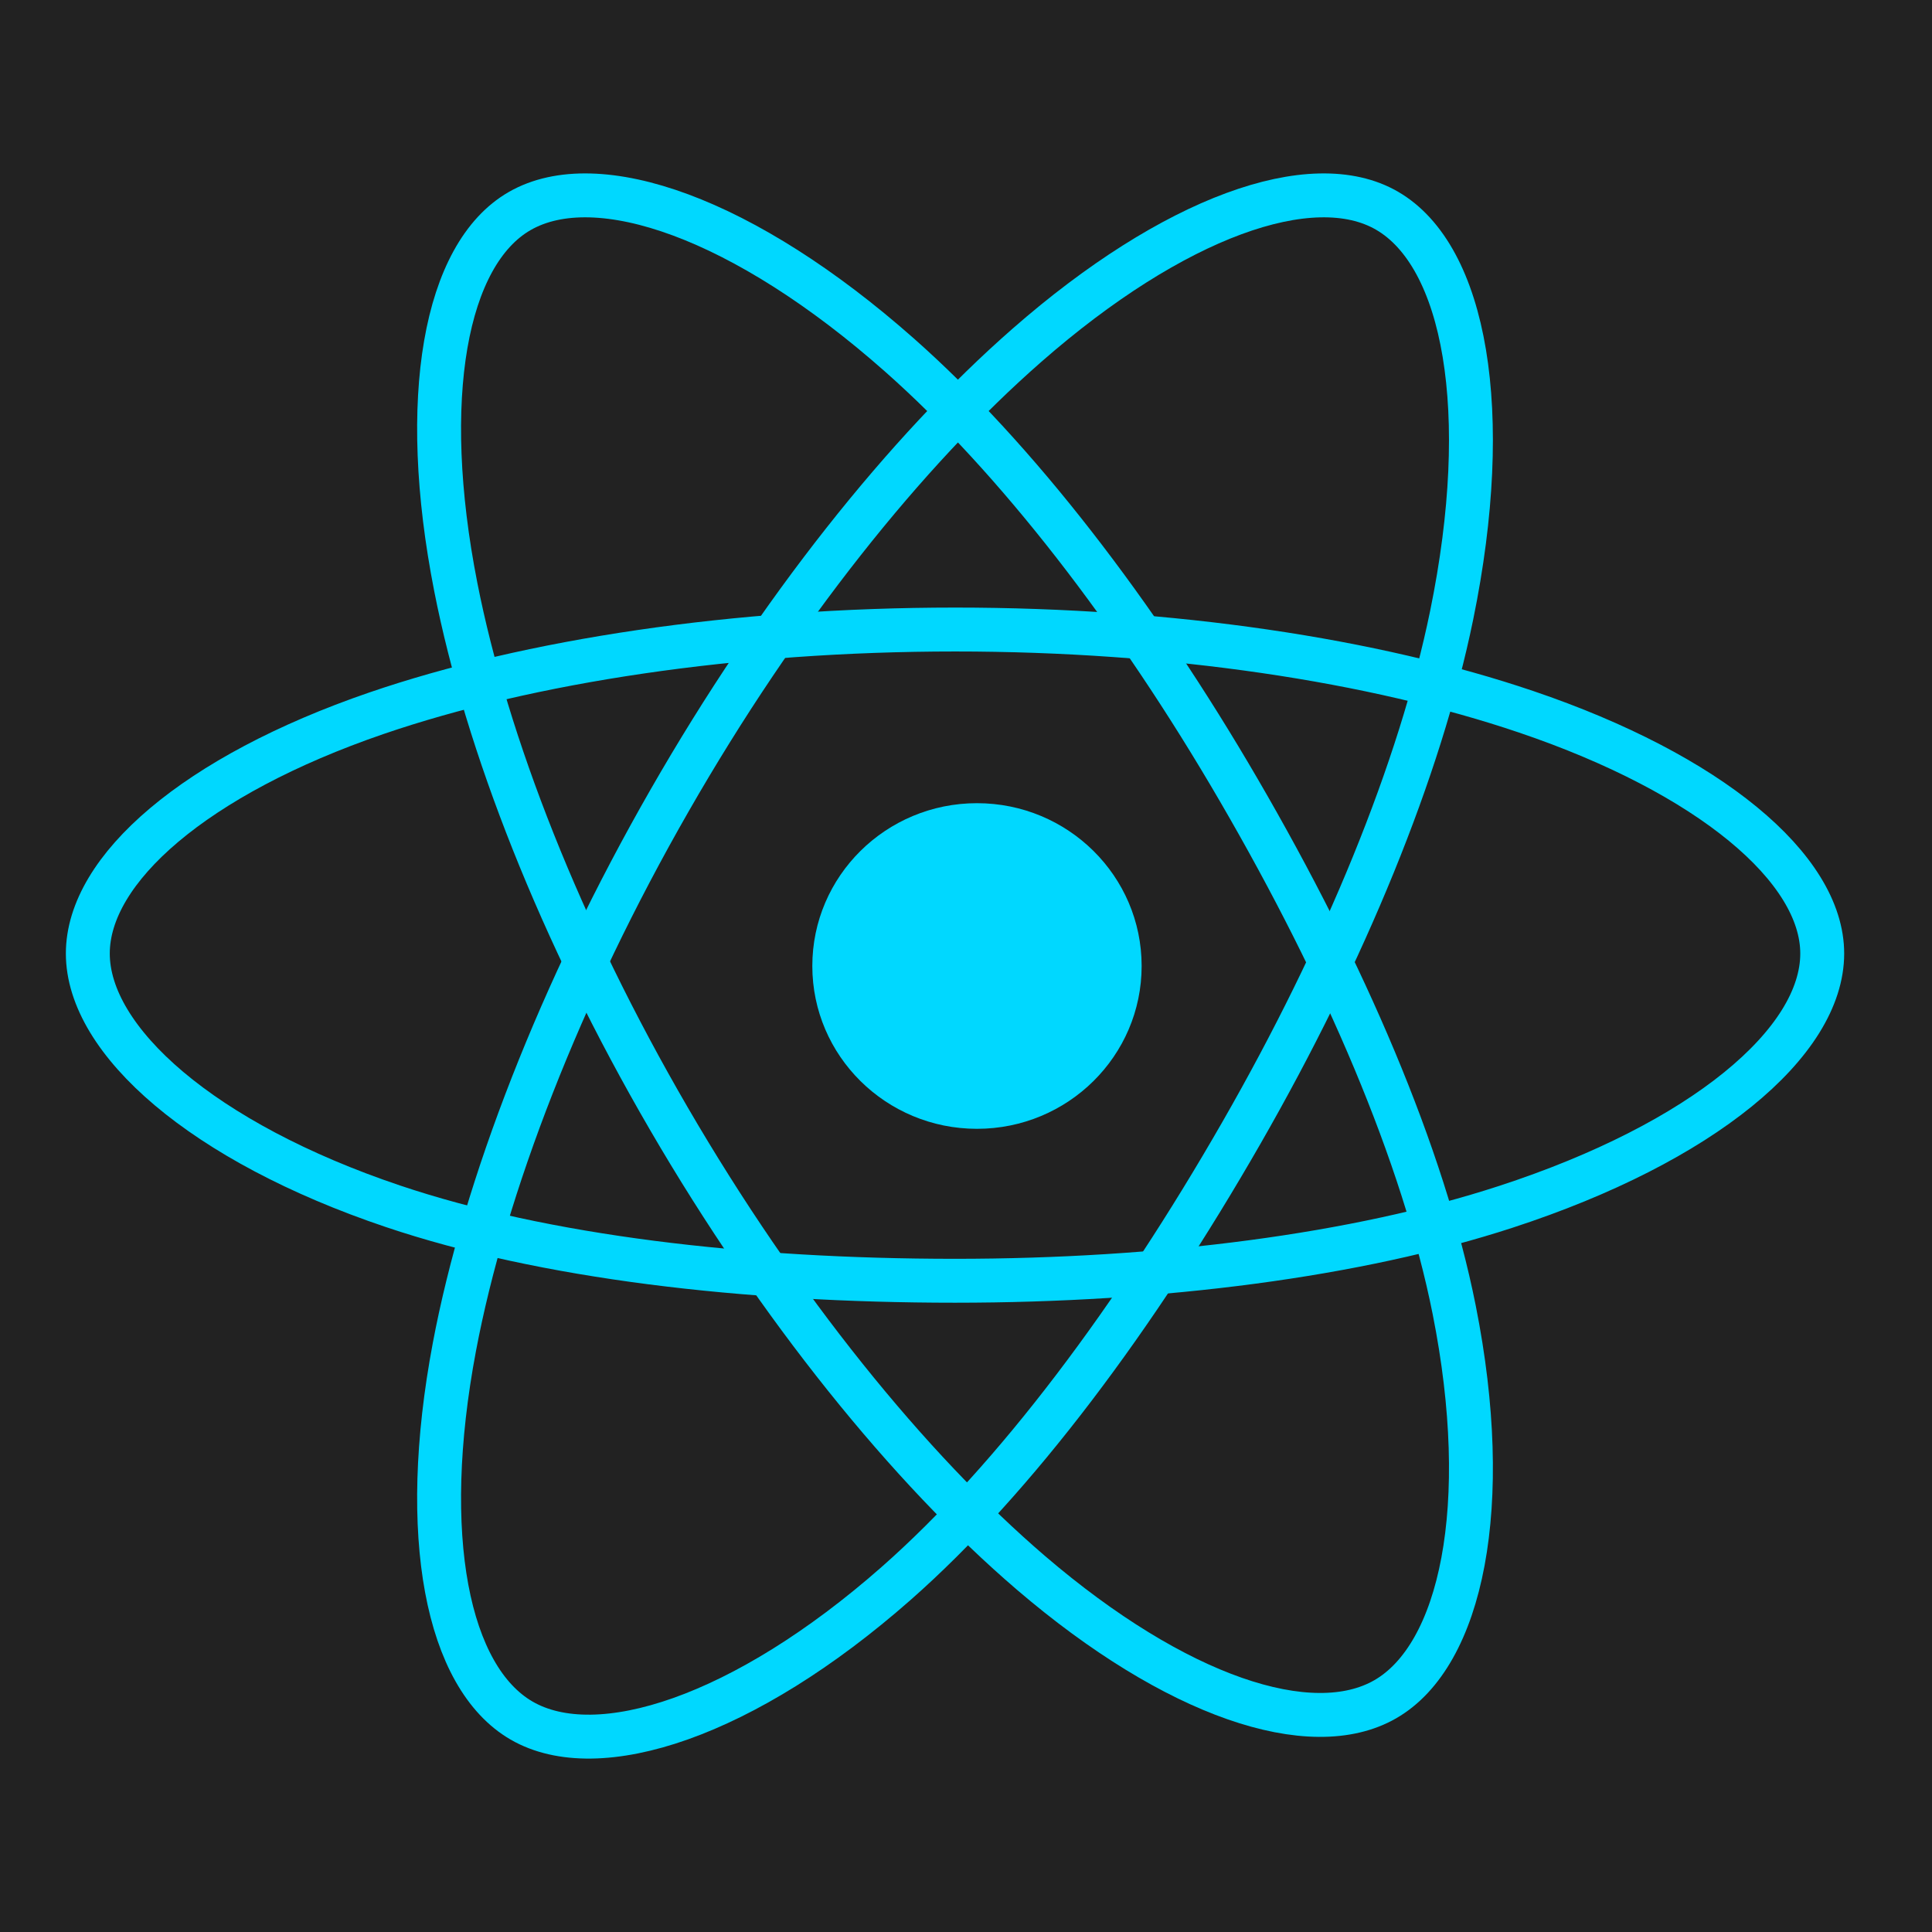 <?xml version="1.0" encoding="UTF-8"?>
<svg width="88px" height="88px" viewBox="0 0 88 88" version="1.1" xmlns="http://www.w3.org/2000/svg" xmlns:xlink="http://www.w3.org/1999/xlink">
    <!-- Generator: Sketch 46.2 (44496) - http://www.bohemiancoding.com/sketch -->
    <title>react</title>
    <desc>Created with Sketch.</desc>
    <defs></defs>
    <g id="Page-1" stroke="none" stroke-width="1" fill="none" fill-rule="evenodd">
        <g id="react">
            <g id="react-1">
                <polygon id="Shape" fill="#222222" fill-rule="nonzero" points="0 0 88 0 88 88 0 88"></polygon>
                <ellipse id="Oval" fill="#00D8FF" fill-rule="nonzero" cx="44.5" cy="44" rx="7.5" ry="7.416"></ellipse>
                <path d="M43.501,28.674 C53.395,28.674 62.587,30.073 69.516,32.422 C77.866,35.253 83,39.546 83,43.432 C83,47.483 77.559,52.044 68.593,54.968 C61.815,57.181 52.893,58.337 43.501,58.337 C33.871,58.337 24.754,57.253 17.898,54.944 C9.224,52.024 4,47.406 4,43.432 C4,39.577 8.903,35.318 17.135,32.491 C24.092,30.104 33.51,28.674 43.501,28.674 L43.501,28.674 Z" id="Shape" stroke="#00D8FF" stroke-width="2"></path>
                <path d="M30.501,36.458 C35.437,27.846 41.255,20.558 46.778,15.724 C53.432,9.899 59.765,7.618 63.178,9.598 C66.735,11.661 68.027,18.722 66.122,28.02 C64.682,35.049 61.247,43.402 56.558,51.578 C51.753,59.961 46.25,67.345 40.802,72.137 C33.909,78.199 27.243,80.392 23.754,78.368 C20.368,76.402 19.073,69.966 20.696,61.358 C22.068,54.08 25.513,45.154 30.501,36.458 Z" id="Shape" stroke="#00D8FF" stroke-width="2"></path>
                <path d="M30.464,50.949 C25.526,42.459 22.163,33.867 20.76,26.736 C19.071,18.144 20.265,11.574 23.667,9.615 C27.212,7.573 33.919,9.941 40.956,16.16 C46.277,20.861 51.74,27.931 56.428,35.992 C61.235,44.255 64.838,52.625 66.238,59.669 C68.012,68.584 66.575,75.396 63.098,77.398 C59.723,79.342 53.55,77.284 46.964,71.646 C41.403,66.882 35.45,59.521 30.464,50.949 Z" id="Shape" stroke="#00D8FF" stroke-width="2"></path>
            </g>
        </g>
    </g>
</svg>